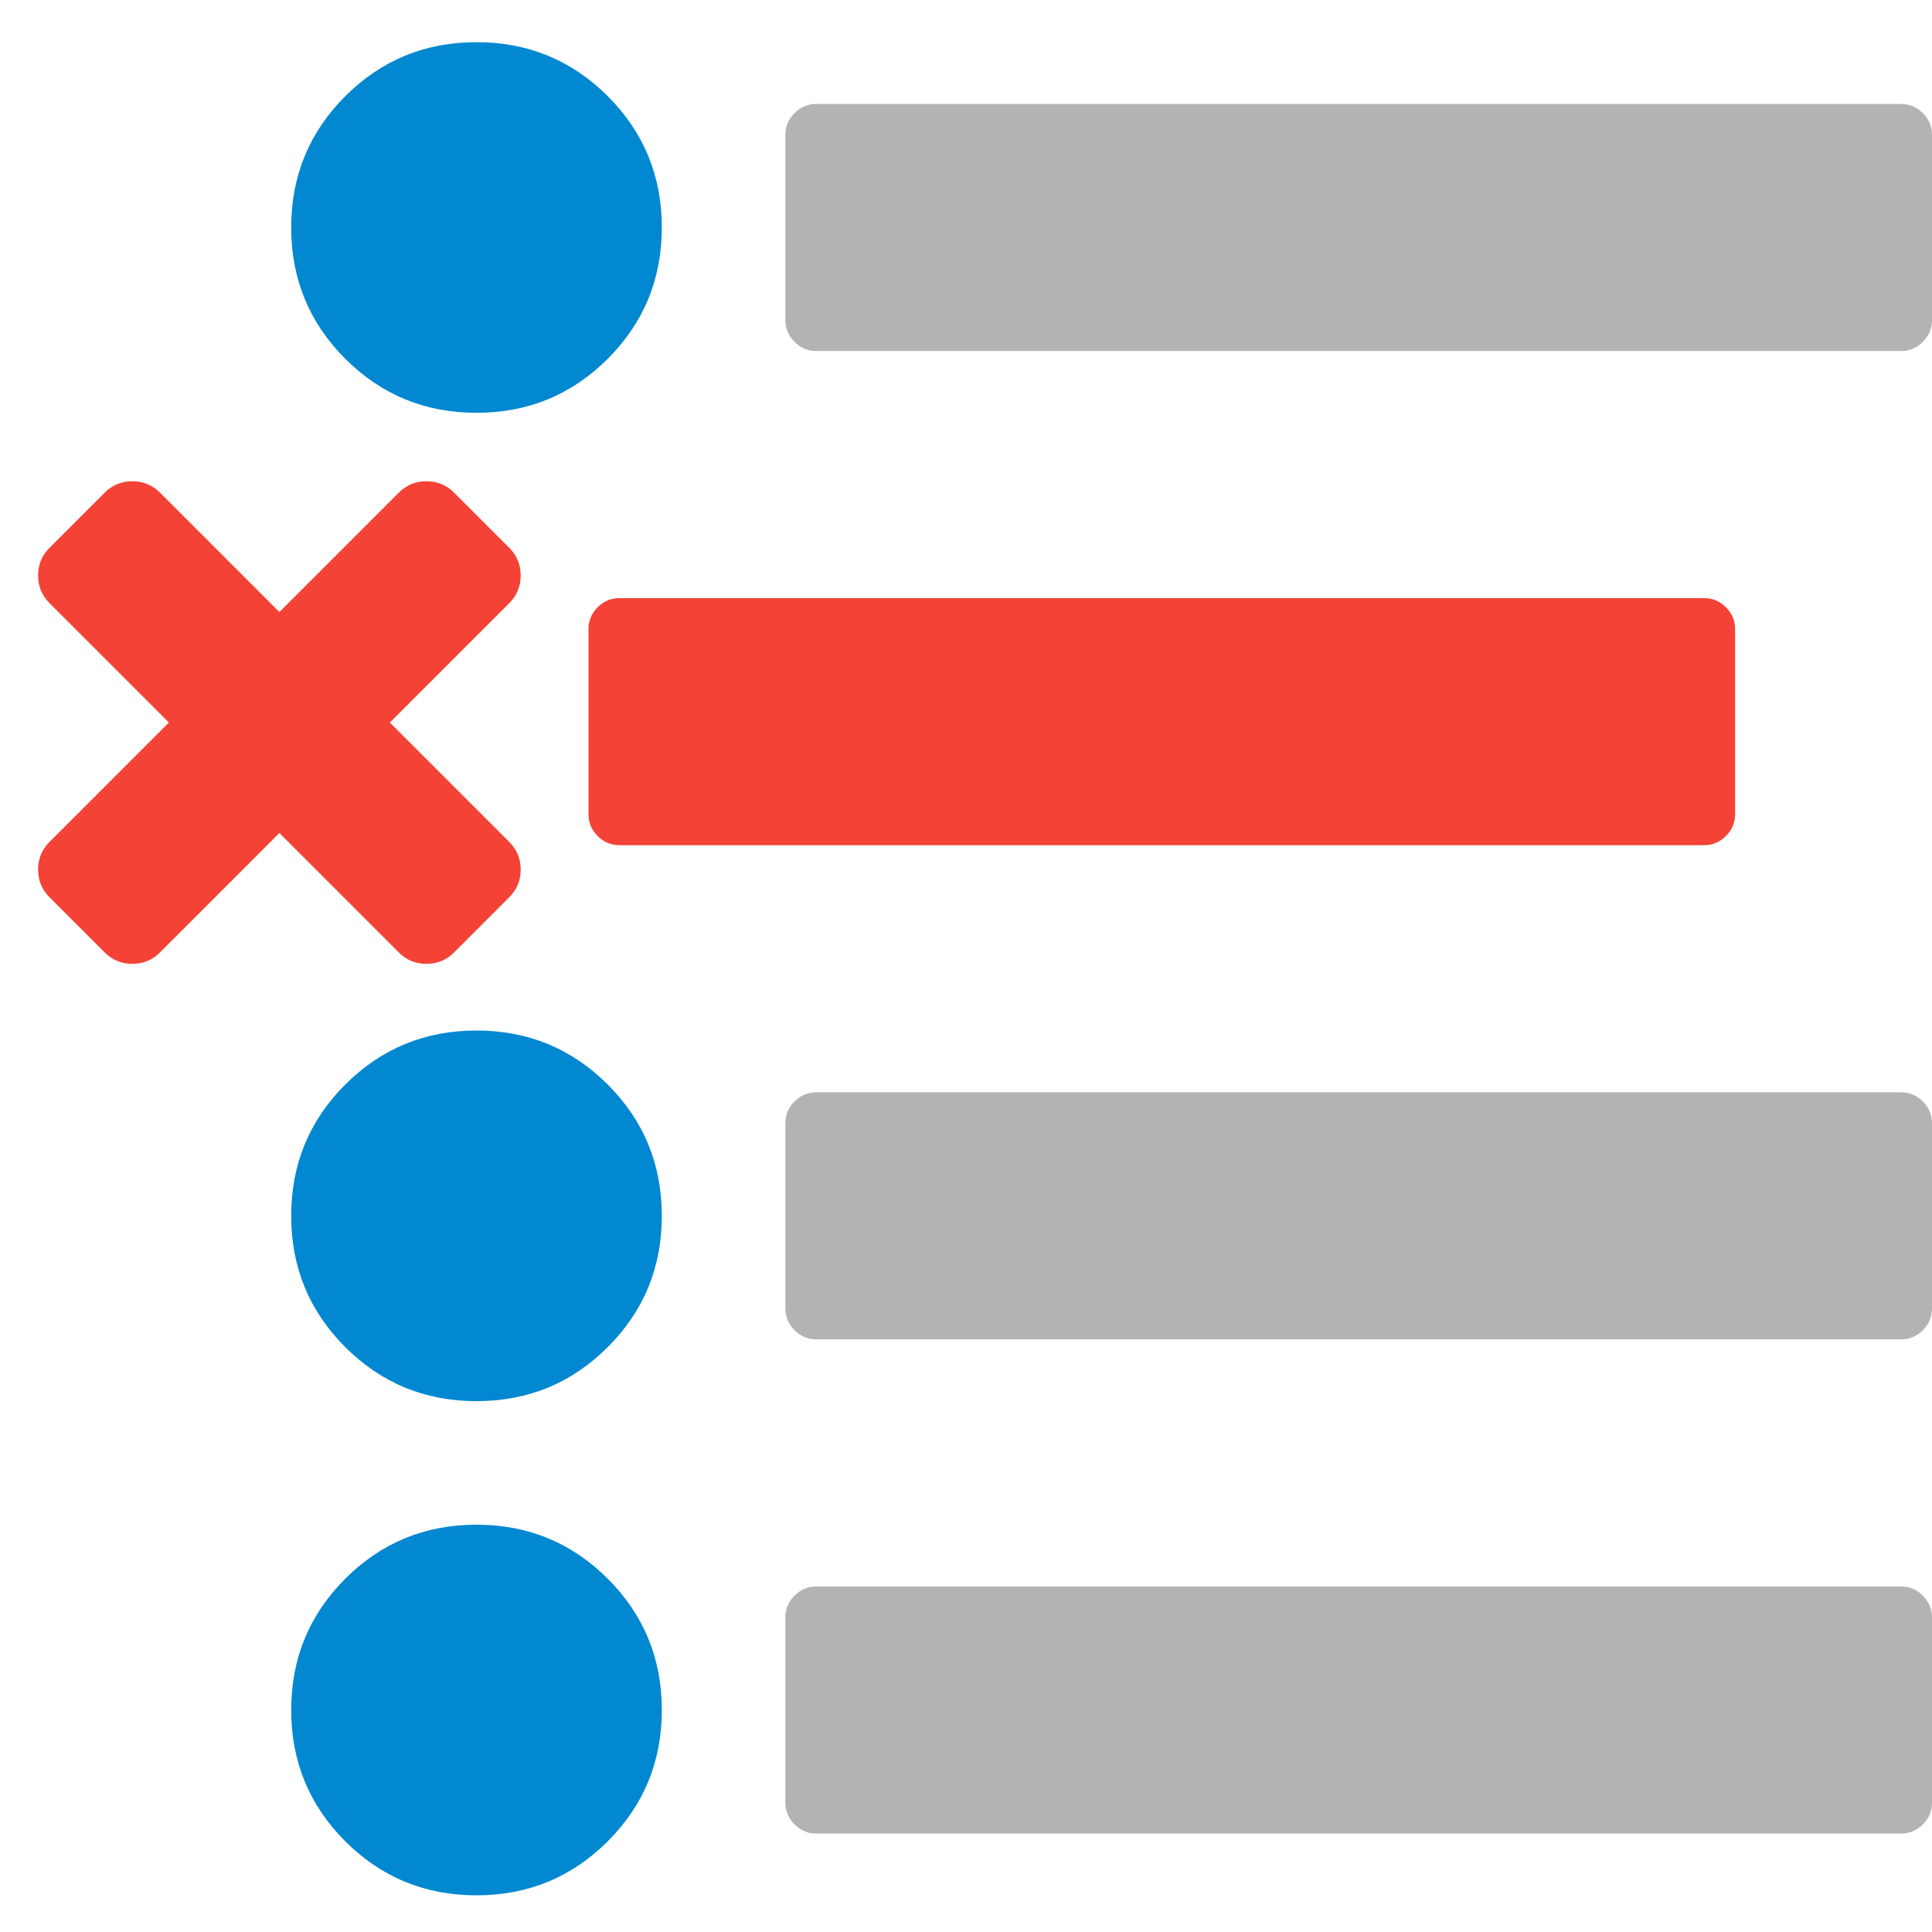 <?xml version="1.0" encoding="UTF-8" standalone="no"?>
<svg
   xmlns:dc="http://purl.org/dc/elements/1.1/"
   xmlns:cc="http://creativecommons.org/ns#"
   xmlns:rdf="http://www.w3.org/1999/02/22-rdf-syntax-ns#"
   xmlns:svg="http://www.w3.org/2000/svg"
   xmlns="http://www.w3.org/2000/svg"
   xmlns:sodipodi="http://sodipodi.sourceforge.net/DTD/sodipodi-0.dtd"
   xmlns:inkscape="http://www.inkscape.org/namespaces/inkscape"
   width="2001.694"
   height="2001.694"
   viewBox="0 0 2001.694 2001.694"
   id="svg2"
   version="1.1"
   inkscape:version="0.91 r13725"
   sodipodi:docname="delete-from-list.svg">
  <defs
     id="defs8" />
  <sodipodi:namedview
     pagecolor="#ffffff"
     bordercolor="#666666"
     borderopacity="1"
     objecttolerance="10"
     gridtolerance="10"
     guidetolerance="10"
     inkscape:pageopacity="0"
     inkscape:pageshadow="2"
     inkscape:window-width="1920"
     inkscape:window-height="1023"
     id="namedview6"
     showgrid="false"
     fit-margin-top="0"
     fit-margin-left="0"
     fit-margin-right="0"
     fit-margin-bottom="0"
     inkscape:zoom="0.18624688"
     inkscape:cx="-768.07866"
     inkscape:cy="514.34976"
     inkscape:window-x="0"
     inkscape:window-y="0"
     inkscape:window-maximized="1"
     inkscape:current-layer="svg2" />
  <path
     d="m 685.694,1771.694 c 0,53.333 -18.667,98.667 -56,136 -37.333,37.333 -82.667,56 -136,56 -53.333,0 -98.667,-18.667 -136,-56 -37.333,-37.333 -56,-82.667 -56,-136 0,-53.333 18.667,-98.667 56,-136 37.333,-37.333 82.667,-56 136,-56 53.333,0 98.667,18.667 136,56 37.333,37.333 56,82.667 56,136 z"
     id="path4148"
     inkscape:connector-curvature="0"
     sodipodi:nodetypes="sssssssss"
     style="fill:#0288d1;fill-opacity:1" />
  <path
     d="m 685.694,1259.694 c 0,53.333 -18.667,98.667 -56,136 -37.333,37.333 -82.667,56 -136,56 -53.333,0 -98.667,-18.667 -136,-56 -37.333,-37.333 -56,-82.667 -56,-136 0,-53.333 18.667,-98.667 56,-136 37.333,-37.333 82.667,-56 136,-56 53.333,0 98.667,18.667 136,56 37.333,37.333 56,82.667 56,136 z"
     id="path4146"
     inkscape:connector-curvature="0"
     sodipodi:nodetypes="sssssssss"
     style="fill:#0288d1;fill-opacity:1" />
  <path
     d="m 2001.694,1675.694 0,192 c 0,8.667 -3.167,16.167 -9.5,22.5 -6.333,6.333 -13.833,9.5 -22.5,9.5 l -1124,0 c -8.667,0 -16.167,-3.167 -22.5,-9.5 -6.333,-6.333 -9.5,-13.833 -9.5,-22.5 l 0,-192 c 0,-8.667 3.167,-16.167 9.5,-22.5 6.333,-6.333 13.833,-9.5 22.5,-9.5 l 1124,0 c 8.667,0 16.167,3.167 22.5,9.5 6.333,6.333 9.5,13.833 9.5,22.5 z"
     id="path4144"
     inkscape:connector-curvature="0"
     sodipodi:nodetypes="sssssssssssss"
     style="fill:#b3b3b3;fill-opacity:1" />
  <path
     d="m 2001.694,1163.694 0,192 c 0,8.667 -3.167,16.167 -9.5,22.5 -6.333,6.333 -13.833,9.5 -22.5,9.5 l -1124,0 c -8.667,0 -16.167,-3.167 -22.5,-9.5 -6.333,-6.333 -9.5,-13.833 -9.5,-22.5 l 0,-192 c 0,-8.667 3.167,-16.167 9.5,-22.5 6.333,-6.333 13.833,-9.5 22.5,-9.5 l 1124,0 c 8.667,0 16.167,3.167 22.5,9.5 6.333,6.333 9.5,13.833 9.5,22.5 z"
     id="path4140"
     inkscape:connector-curvature="0"
     sodipodi:nodetypes="sssssssssssss"
     style="fill:#b3b3b3;fill-opacity:1" />
  <path
     d="m 1797.694,651.694 0,192 c 0,8.667 -3.167,16.167 -9.5,22.5 -6.333,6.333 -13.833,9.5 -22.5,9.5 l -1124,0 c -8.667,0 -16.167,-3.167 -22.5,-9.5 -6.333,-6.333 -9.5,-13.833 -9.5,-22.5 l 0,-192 c 0,-8.667 3.167,-16.167 9.5,-22.5 6.333,-6.333 13.833,-9.5 22.5,-9.5 l 1124,0 c 8.667,0 16.167,3.167 22.5,9.5 6.333,6.333 9.5,13.833 9.5,22.5 z"
     id="path4"
     inkscape:connector-curvature="0"
     sodipodi:nodetypes="sssssssssssss"
     style="fill:#f44336;fill-opacity:1" />
  <path
     id="path4150"
     d="m 685.694,235.694 c 0,53.333 -18.667,98.667 -56,136 -37.333,37.333 -82.667,56 -136,56 -53.333,0 -98.667,-18.667 -136,-56 -37.333,-37.333 -56,-82.667 -56,-136 0,-53.333 18.667,-98.667 56,-136 37.333,-37.333 82.667,-56 136,-56 53.333,0 98.667,18.667 136,56 37.333,37.333 56,82.667 56,136 z"
     inkscape:connector-curvature="0"
     sodipodi:nodetypes="sssssssss"
     style="fill:#0288d1;fill-opacity:1" />
  <path
     id="path4152"
     d="m 2001.694,139.694 0,192 c 0,8.667 -3.167,16.167 -9.5,22.5 -6.333,6.333 -13.833,9.5 -22.5,9.5 l -1124,0 c -8.667,0 -16.167,-3.167 -22.5,-9.5 -6.333,-6.333 -9.5,-13.833 -9.5,-22.5 l 0,-192 c 0,-8.667 3.167,-16.167 9.5,-22.5 6.333,-6.333 13.833,-9.5 22.5,-9.5 l 1124,0 c 8.667,0 16.167,3.167 22.5,9.5 6.333,6.333 9.5,13.833 9.5,22.5 z"
     inkscape:connector-curvature="0"
     sodipodi:nodetypes="sssssssssssss"
     style="fill:#b3b3b3;fill-opacity:1" />
  <path
     id="path4872"
     d="m 539.46,900.962 q 0,16.835 -11.785,28.619 l -57.239,57.239 q -11.784,11.784 -28.62,11.784 -16.835,0 -28.62,-11.784 L 289.46,863.084 165.723,986.821 q -11.784,11.784 -28.62,11.784 -16.835,0 -28.62,-11.784 L 51.245,929.582 q -11.785,-11.784 -11.785,-28.619 0,-16.835 11.785,-28.619 L 174.982,748.606 51.245,624.868 q -11.785,-11.784 -11.785,-28.619 0,-16.835 11.785,-28.619 L 108.484,510.39 q 11.785,-11.784 28.62,-11.784 16.835,0 28.62,11.784 L 289.46,634.127 413.197,510.39 q 11.784,-11.784 28.62,-11.784 16.835,0 28.62,11.784 l 57.239,57.239 q 11.785,11.784 11.785,28.619 0,16.835 -11.785,28.619 L 403.938,748.606 527.676,872.343 q 11.785,11.784 11.785,28.619 z"
     inkscape:connector-curvature="0"
     style="fill:#f44336;fill-opacity:1" />
</svg>
